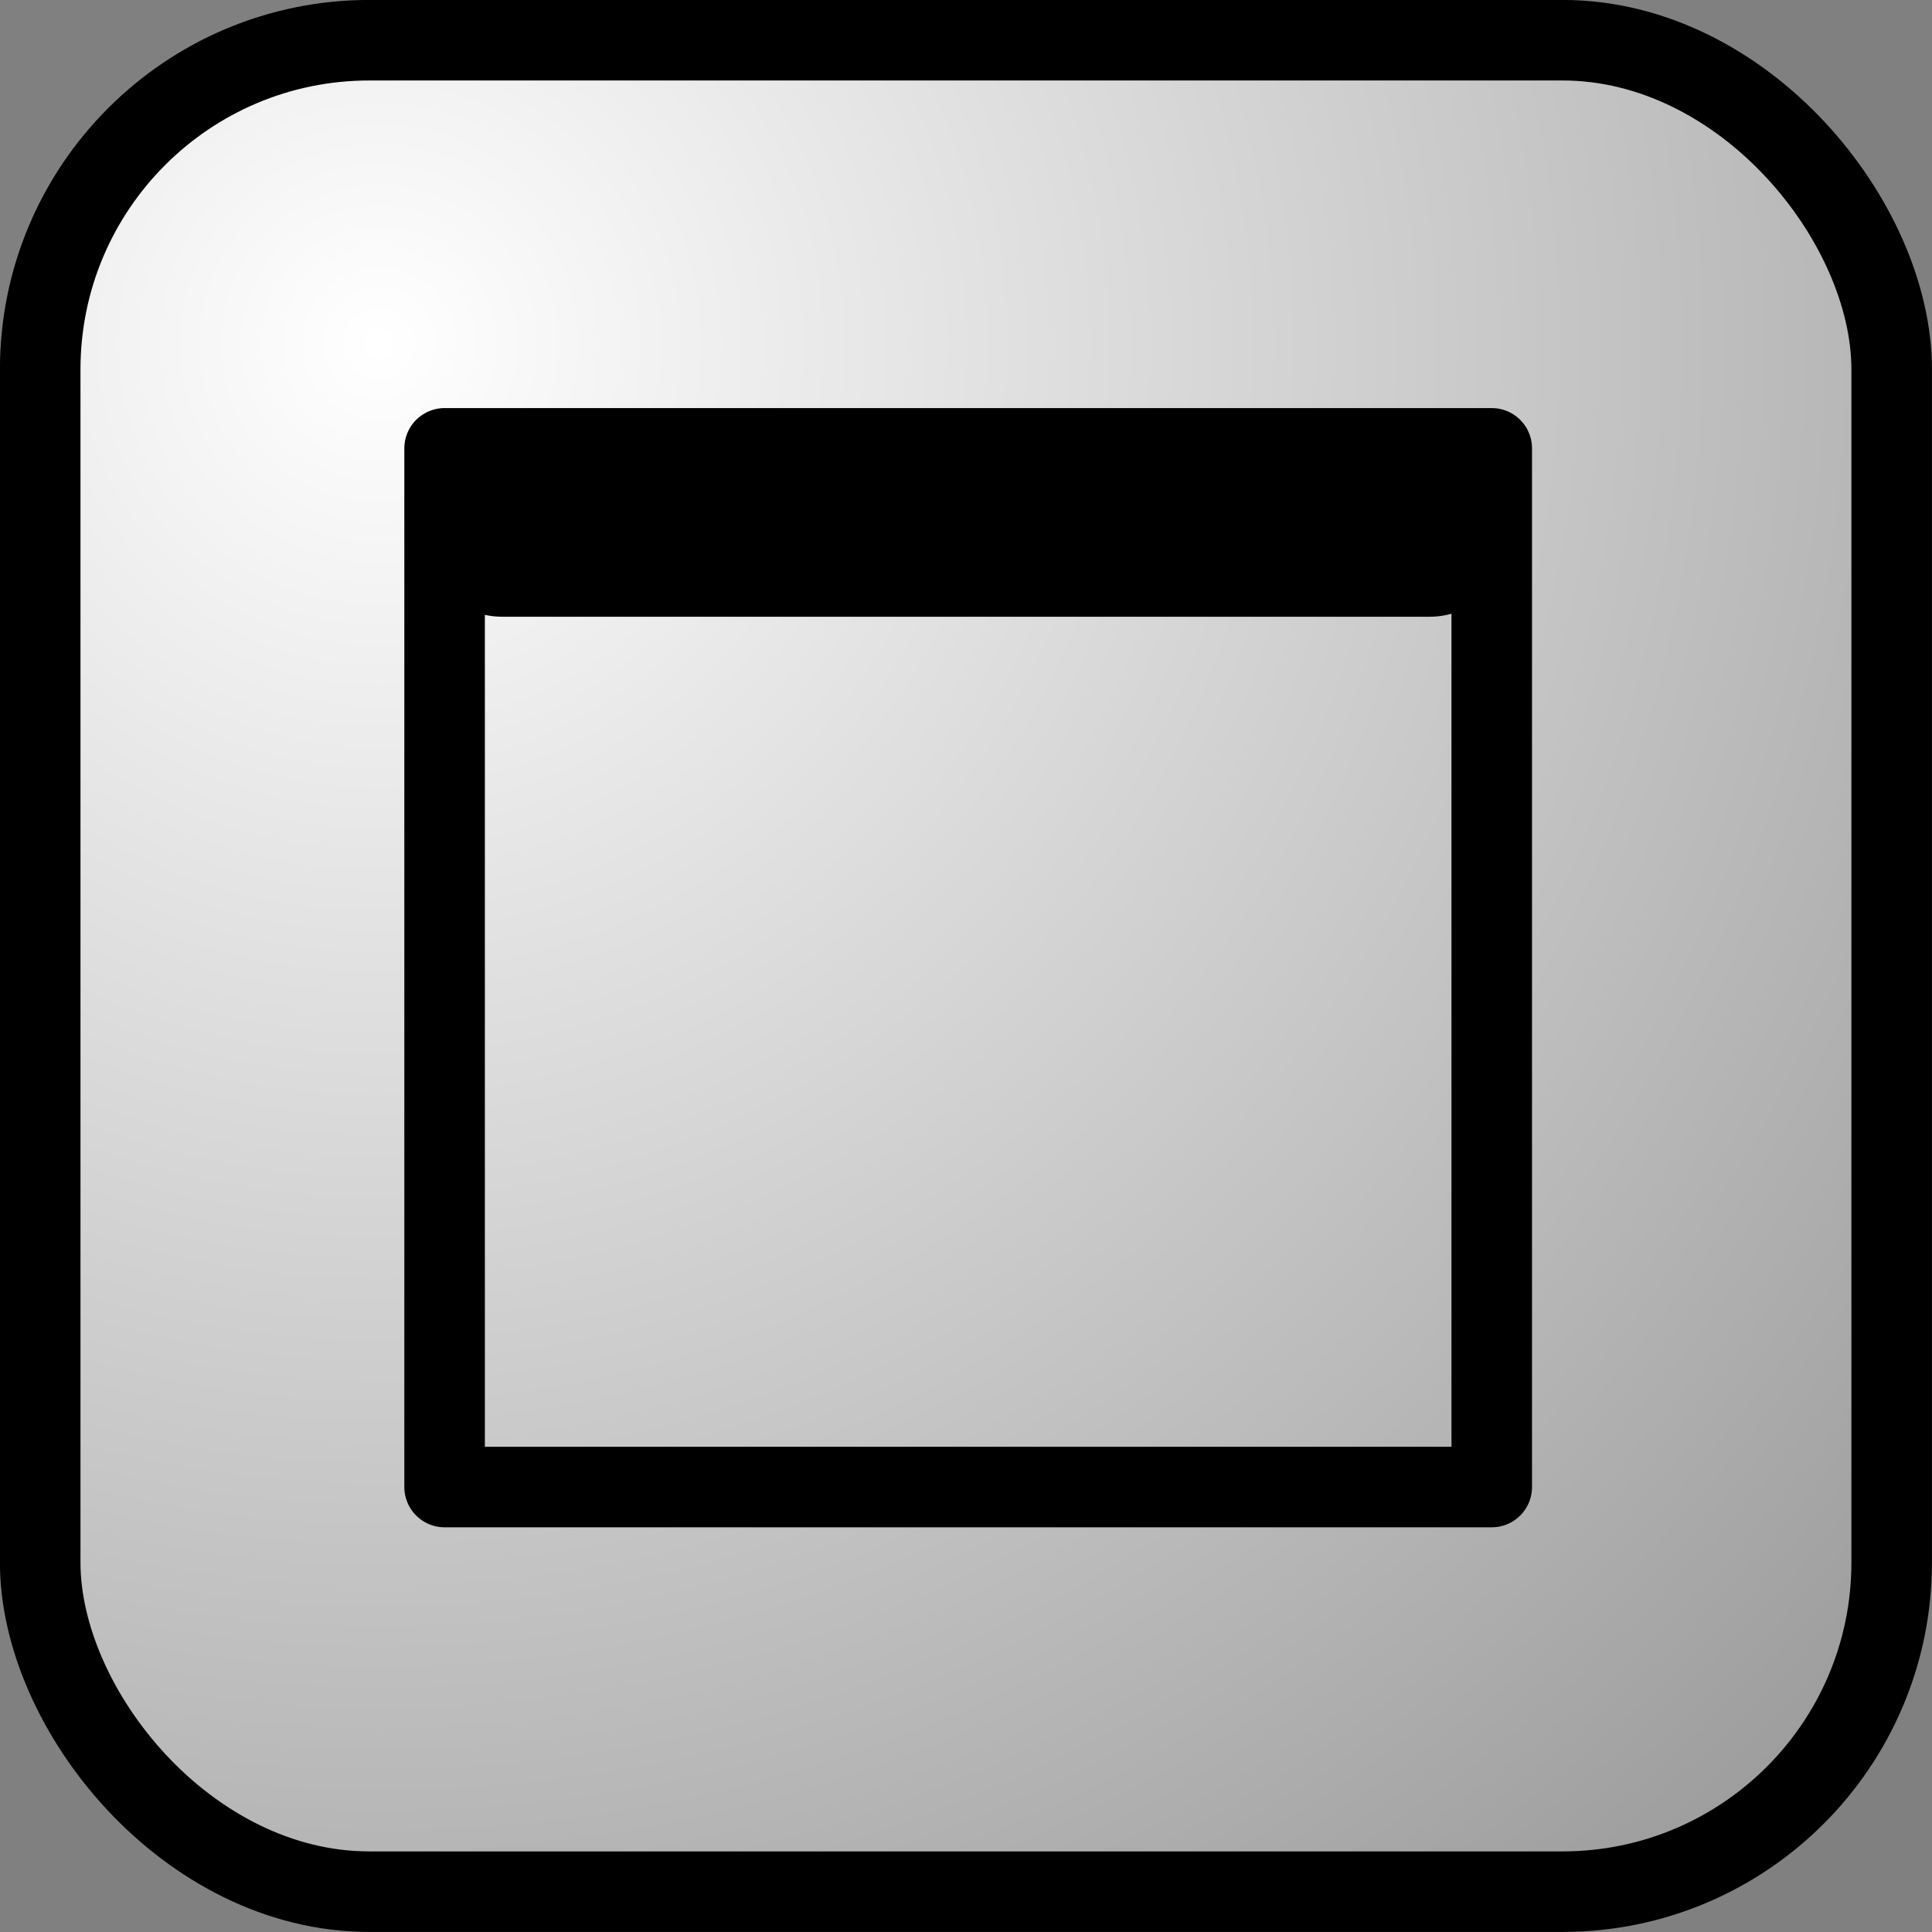 <?xml version="1.0" encoding="UTF-8" standalone="no"?>
<!-- Created with Inkscape (http://www.inkscape.org/) -->
<svg
   xmlns:dc="http://purl.org/dc/elements/1.1/"
   xmlns:cc="http://web.resource.org/cc/"
   xmlns:rdf="http://www.w3.org/1999/02/22-rdf-syntax-ns#"
   xmlns:svg="http://www.w3.org/2000/svg"
   xmlns="http://www.w3.org/2000/svg"
   xmlns:xlink="http://www.w3.org/1999/xlink"
   xmlns:sodipodi="http://inkscape.sourceforge.net/DTD/sodipodi-0.dtd"
   xmlns:inkscape="http://www.inkscape.org/namespaces/inkscape"
   width="16px"
   height="16px"
   id="svg2289"
   sodipodi:version="0.32"
   inkscape:version="0.42"
   sodipodi:docbase="/home/christian/bfg-main/apps/lib/lui/pixmaps"
   sodipodi:docname="wm-maximize.svg">
  <rect width="100%" height="100%" fill="#808080" stroke="none"/>
  <defs
     id="defs3">
    <radialGradient
       inkscape:collect="always"
       xlink:href="#linearGradient2029"
       id="radialGradient2078"
       gradientUnits="userSpaceOnUse"
       gradientTransform="translate(222.5,50)"
       cx="209.733"
       cy="379.796"
       fx="209.733"
       fy="379.796"
       r="40.807" />
    <linearGradient
       inkscape:collect="always"
       id="linearGradient2029">
      <stop
         style="stop-color:#ffffff;stop-opacity:1;"
         offset="0"
         id="stop2030" />
      <stop
         style="stop-color:#ffffff;stop-opacity:0;"
         offset="1"
         id="stop2031" />
    </linearGradient>
    <radialGradient
       inkscape:collect="always"
       xlink:href="#linearGradient2029"
       id="radialGradient2607"
       gradientUnits="userSpaceOnUse"
       gradientTransform="matrix(0.529,0,0,0.529,-107.81,-198.068)"
       cx="209.733"
       cy="379.796"
       fx="209.733"
       fy="379.796"
       r="40.807" />
  </defs>
  <sodipodi:namedview
     id="base"
     pagecolor="#ffffff"
     bordercolor="#666666"
     borderopacity="1.0"
     inkscape:pageopacity="0.0"
     inkscape:pageshadow="2"
     inkscape:zoom="1.0000000"
     inkscape:cx="14.762573"
     inkscape:cy="12.906387"
     inkscape:current-layer="layer1"
     showgrid="true"
     inkscape:grid-bbox="true"
     gridspacingy="1pt"
     gridspacingx="1pt"
     gridoriginy="0pt"
     gridoriginx="0pt"
     inkscape:window-width="872"
     inkscape:window-height="565"
     inkscape:window-x="356"
     inkscape:window-y="407" />
  <g
     id="layer1"
     inkscape:label="Layer 1"
     inkscape:groupmode="layer">
    <rect
       style="fill:url(#radialGradient2607);fill-opacity:1;fill-rule:evenodd;stroke:#000000;stroke-width:0.667;stroke-linecap:round;stroke-linejoin:round;stroke-miterlimit:4;stroke-dashoffset:0;stroke-opacity:1"
       id="rect2603"
       width="15.333"
       height="15.333"
       x="0.333"
       y="0.333"
       rx="2.726"
       ry="2.726" />
    <rect
       style="fill:none;fill-opacity:0;fill-rule:evenodd;stroke:#000000;stroke-width:0.667;stroke-linecap:round;stroke-linejoin:round;stroke-miterlimit:4;stroke-dashoffset:0;stroke-opacity:1"
       id="rect2605"
       width="8.672"
       height="8.602"
       x="3.682"
       y="3.713" />
    <path
       style="fill:none;fill-opacity:0.75;fill-rule:evenodd;stroke:#000000;stroke-width:1.333;stroke-linecap:round;stroke-linejoin:round;stroke-miterlimit:4;stroke-opacity:1"
       d="M 4.159,4.441 L 11.84,4.441"
       id="path2606" />
  </g>
</svg>
